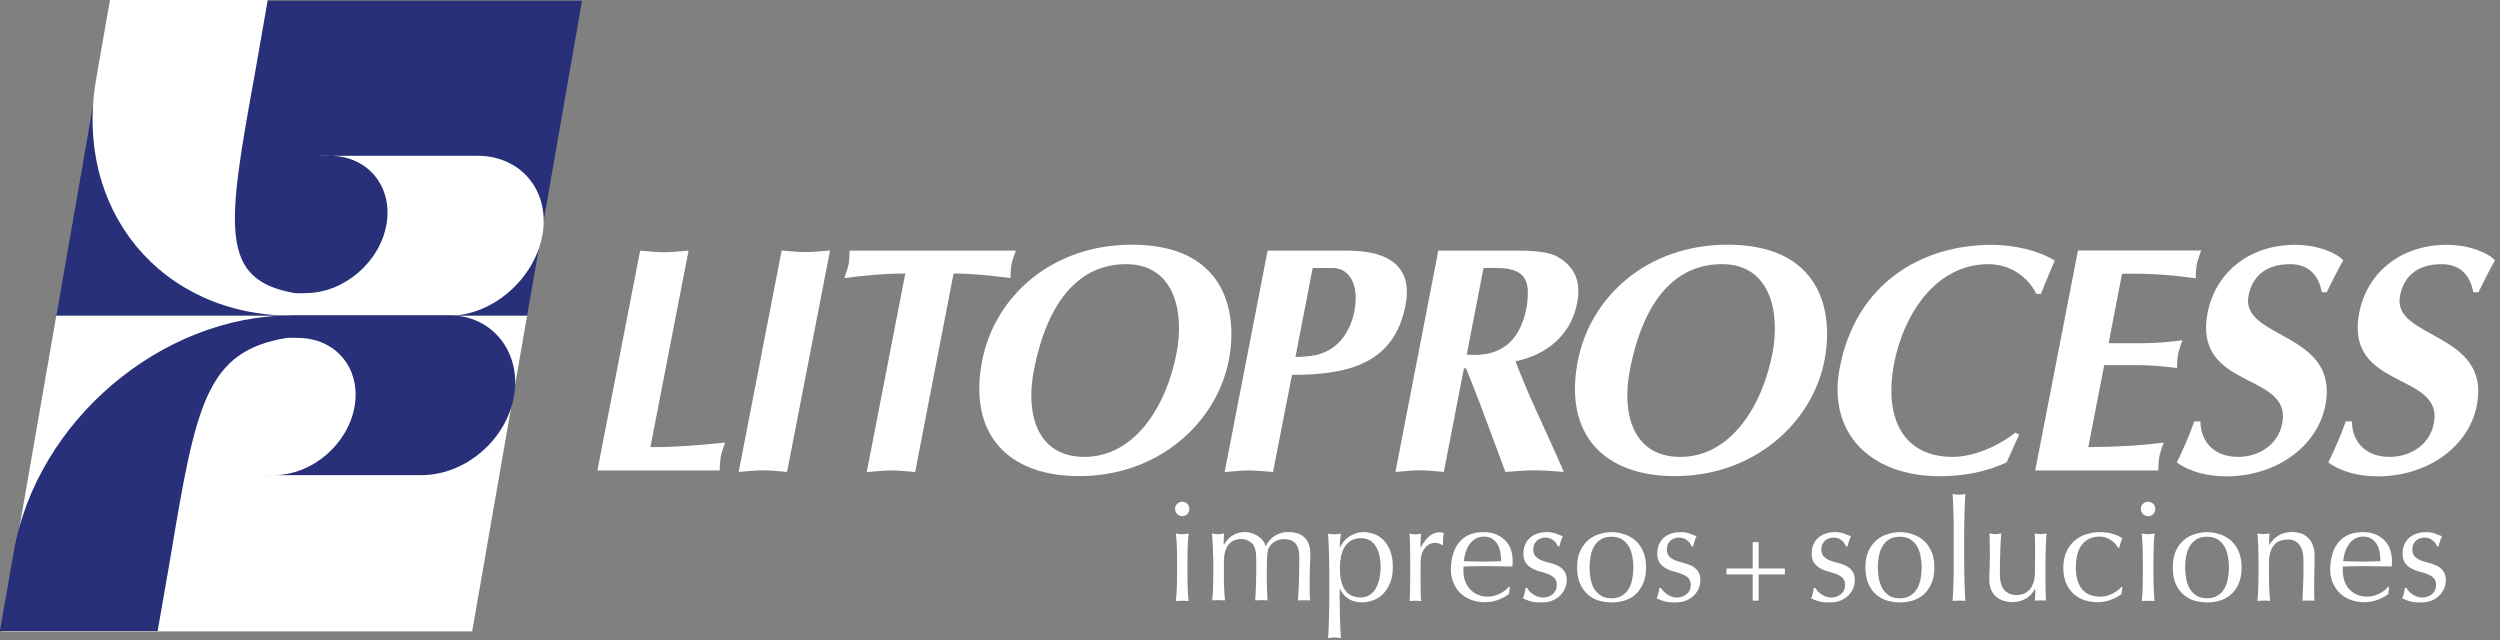 <svg width="203" height="52" viewBox="0 0 203 52" fill="none" xmlns="http://www.w3.org/2000/svg">
<rect x="0" y="0" width="203" height="52" fill="#808080" stroke="none"/>
<g clip-path="url(#clip0_1698_578)">
<path fill-rule="evenodd" clip-rule="evenodd" d="M55.91 20.35C55.25 20.4 54.57 20.48 53.92 20.48C53.26 20.48 52.62 20.4 51.98 20.35L48.51 38.2H58.44C58.46 37.83 58.46 37.44 58.53 37.07C58.6 36.7 58.76 36.31 58.88 35.94C57.06 36.12 55.09 36.31 52.81 36.31L55.91 20.35Z" fill="white"/>
<path fill-rule="evenodd" clip-rule="evenodd" d="M59.98 38.32C60.65 38.27 61.32 38.19 61.97 38.19C62.62 38.19 63.27 38.27 63.91 38.32L67.4 20.34C66.73 20.39 66.06 20.47 65.41 20.47C64.75 20.47 64.11 20.39 63.47 20.34L59.98 38.32Z" fill="white"/>
<path fill-rule="evenodd" clip-rule="evenodd" d="M77.43 22.21C79.03 22.21 80.54 22.39 82.05 22.58C82.07 22.21 82.06 21.85 82.14 21.45C82.21 21.08 82.36 20.72 82.49 20.35H68.99C68.97 20.72 68.98 21.08 68.91 21.45C68.83 21.84 68.68 22.21 68.56 22.58C69.96 22.4 71.65 22.21 73.51 22.21L70.38 38.33C71.05 38.28 71.72 38.2 72.37 38.2C73.02 38.2 73.66 38.28 74.31 38.33L77.43 22.21Z" fill="white"/>
<path fill-rule="evenodd" clip-rule="evenodd" d="M99.79 29.2C100.55 25.14 99.37 19.87 91.91 19.87C85.38 19.87 80.76 24.09 79.75 29.3C78.6 35.25 81.84 38.66 87.63 38.66C94.05 38.67 98.82 34.32 99.79 29.2ZM91.44 21.45C95.37 21.45 96.19 25.33 95.53 28.71C94.69 33.06 92.09 37.1 88.06 37.1C84.13 37.1 83.28 33.48 83.95 30.08C85.09 24.2 87.8 21.45 91.44 21.45Z" fill="white"/>
<path fill-rule="evenodd" clip-rule="evenodd" d="M104.91 30.44C109.63 30.44 113.23 29.45 114.13 24.78C114.7 21.82 113.02 20.35 109.38 20.35H102.93L99.44 38.33C100.1 38.28 100.78 38.2 101.43 38.2C102.08 38.2 102.73 38.28 103.37 38.33L104.91 30.44ZM106.59 21.76H108.22C109.58 21.76 110.39 23.15 109.98 25.25C109.67 26.85 108.75 28.34 106.96 28.81C106.38 28.94 105.78 28.97 105.19 28.99L106.59 21.76Z" fill="white"/>
<path fill-rule="evenodd" clip-rule="evenodd" d="M113.31 38.32C113.98 38.27 114.65 38.19 115.3 38.19C115.96 38.19 116.6 38.27 117.24 38.32L118.87 29.91H119.05C119.43 30.91 119.93 32.11 120.19 32.82L122.24 38.32C123.04 38.27 123.84 38.19 124.62 38.19C125.43 38.19 126.2 38.27 126.98 38.32L126.27 36.7C125.17 34.26 124.01 31.85 123.06 29.34C125.6 28.81 127.57 27.19 128.06 24.62C128.41 22.84 127.85 21.66 126.51 20.87C125.52 20.29 123.6 20.35 122.37 20.35H116.79L113.31 38.32ZM120.46 21.76C122.06 21.76 124.06 21.55 124.06 23.73C124.06 24.28 124.01 24.67 123.94 25.04C123.42 27.74 121.8 29.05 119.1 28.79L120.46 21.76Z" fill="white"/>
<path fill-rule="evenodd" clip-rule="evenodd" d="M148.16 29.2C148.92 25.14 147.75 19.87 140.28 19.87C133.75 19.87 129.14 24.09 128.12 29.3C126.96 35.25 130.21 38.66 136 38.66C142.42 38.67 147.2 34.32 148.16 29.2ZM139.82 21.45C143.75 21.45 144.57 25.33 143.92 28.71C143.07 33.06 140.48 37.1 136.45 37.1C132.52 37.1 131.68 33.48 132.34 30.08C133.47 24.2 136.17 21.45 139.82 21.45Z" fill="white"/>
<path fill-rule="evenodd" clip-rule="evenodd" d="M163.64 35.13C162.24 36.26 160.19 37.1 158.57 37.1C154.53 37.1 152.94 33.95 153.81 29.47C154.56 25.62 157.12 21.45 161.47 21.45C163.18 21.45 164.66 22.45 165.35 23.86H165.72C166.11 22.94 166.44 22.05 166.85 21.16C165.49 20.32 163.48 19.88 161.75 19.88C156.03 19.88 150.71 23 149.39 29.84C148.35 35.21 151.92 38.67 157.53 38.67C159.29 38.67 161.21 38.36 162.94 37.54L163.95 35.29L163.64 35.13Z" fill="white"/>
<path fill-rule="evenodd" clip-rule="evenodd" d="M168.73 20.35L165.26 38.2H175.25C175.27 37.83 175.27 37.44 175.34 37.07C175.41 36.7 175.57 36.31 175.69 35.94C174.05 36.15 172.24 36.28 169.57 36.31L170.86 29.65H173.59C174.77 29.65 175.82 29.76 176.77 29.89C176.79 29.52 176.79 29.13 176.86 28.76C176.93 28.39 177.09 28 177.21 27.63C176.22 27.76 175.12 27.87 173.94 27.87H171.22L172.31 22.23C174.99 22.18 176.73 22.39 178.29 22.6C178.31 22.23 178.31 21.84 178.38 21.47C178.45 21.1 178.61 20.71 178.73 20.34H168.73V20.35Z" fill="white"/>
<path fill-rule="evenodd" clip-rule="evenodd" d="M188.93 23.73C189.37 22.84 189.8 21.97 190.27 21.14C189.8 20.59 188.26 19.88 186.38 19.88C182.4 19.88 179.84 22.37 179.26 25.38C178.03 31.7 186.14 30.18 185.32 34.37C184.97 36.18 183.35 37.1 181.73 37.1C179.92 37.1 178.72 36.02 178.67 34.22H178.17C177.79 35.35 177.29 36.45 176.76 37.55C177.84 38.34 179.32 38.68 180.76 38.68C184.82 38.68 188.17 36.27 188.82 32.91C189.99 26.91 181.89 27.56 182.58 24.02C182.87 22.53 183.89 21.45 185.96 21.45C187.45 21.45 188.28 22.34 188.53 23.73H188.93Z" fill="white"/>
<path fill-rule="evenodd" clip-rule="evenodd" d="M201.25 23.73C201.69 22.84 202.12 21.97 202.59 21.14C202.12 20.59 200.58 19.88 198.69 19.88C194.71 19.88 192.15 22.37 191.57 25.38C190.34 31.7 198.45 30.18 197.63 34.37C197.28 36.18 195.66 37.1 194.03 37.1C192.22 37.1 191.01 36.02 190.97 34.22H190.47C190.09 35.35 189.59 36.45 189.06 37.55C190.14 38.34 191.62 38.68 193.06 38.68C197.12 38.68 200.47 36.27 201.12 32.91C202.29 26.91 194.19 27.56 194.88 24.02C195.17 22.53 196.19 21.45 198.26 21.45C199.76 21.45 200.58 22.34 200.83 23.73H201.25Z" fill="white"/>
<path fill-rule="evenodd" clip-rule="evenodd" d="M9.03 0.06H47.26L42.8 25.64H4.58L9.03 0.06Z" fill="#28307A"/>
<path fill-rule="evenodd" clip-rule="evenodd" d="M4.57 25.64H42.8L38.34 51.27H0.11L4.57 25.64Z" fill="white"/>
<path fill-rule="evenodd" clip-rule="evenodd" d="M23.69 25.63C13.07 25.63 5.96 17.03 7.81 6.41C7.81 6.41 8.53 2.24 8.93 0H21.74L20.71 5.91C18.41 18.51 17.78 22.71 23.92 23.8C24.27 23.83 24.83 23.8 24.83 23.8C27.91 23.8 30.84 21.3 31.38 18.23C31.92 15.15 29.87 12.65 26.79 12.65C26.79 12.65 26.22 12.62 25.86 12.65H38.78C42.32 12.65 44.67 15.52 44.05 19.06C43.43 22.6 40.03 25.63 36.49 25.63H23.69Z" fill="white"/>
<path fill-rule="evenodd" clip-rule="evenodd" d="M23.69 25.61C13.07 25.61 2.96 34.21 1.11 44.83C1.11 44.83 0.38 49 -0.01 51.24H12.8L13.83 45.33C15.92 32.73 16.75 28.53 23.27 27.44C23.63 27.41 24.19 27.44 24.19 27.44C27.27 27.44 29.33 29.93 28.79 33.01C28.25 36.09 25.33 38.58 22.25 38.58C22.25 38.58 21.69 38.6 21.32 38.58H34.24C37.78 38.58 41.12 35.71 41.74 32.17C42.35 28.63 40.01 25.6 36.47 25.6H23.69V25.61Z" fill="#28307A"/>
<path d="M95.59 40.91C95.7 40.8 95.84 40.74 96 40.74C96.16 40.74 96.3 40.8 96.41 40.91C96.52 41.03 96.58 41.16 96.58 41.33C96.58 41.49 96.52 41.63 96.41 41.74C96.3 41.86 96.16 41.91 96 41.91C95.84 41.91 95.7 41.85 95.59 41.74C95.48 41.62 95.42 41.49 95.42 41.33C95.41 41.16 95.47 41.02 95.59 40.91ZM95.56 44.39C95.55 44.01 95.52 43.65 95.48 43.32C95.69 43.36 95.87 43.38 96 43.38C96.13 43.38 96.3 43.36 96.52 43.32C96.48 43.65 96.46 44.01 96.44 44.39C96.43 44.77 96.42 45.13 96.42 45.48V46.68C96.42 47.03 96.43 47.39 96.44 47.77C96.45 48.15 96.48 48.49 96.52 48.8C96.34 48.79 96.17 48.78 96 48.78C95.83 48.78 95.66 48.79 95.48 48.8C95.52 48.49 95.54 48.15 95.56 47.77C95.57 47.39 95.58 47.03 95.58 46.68V45.48C95.57 45.13 95.57 44.77 95.56 44.39Z" fill="white"/>
<path d="M98.48 44.39C98.47 44.01 98.44 43.65 98.41 43.32C98.63 43.36 98.8 43.38 98.93 43.38C98.99 43.38 99.06 43.37 99.13 43.36C99.2 43.35 99.29 43.34 99.39 43.32C99.37 43.63 99.36 43.94 99.36 44.24H99.38C99.79 43.55 100.36 43.2 101.09 43.2C101.28 43.2 101.47 43.23 101.65 43.29C101.84 43.35 102 43.43 102.15 43.53C102.3 43.63 102.43 43.75 102.54 43.89C102.65 44.03 102.72 44.18 102.76 44.34H102.78C102.97 43.97 103.22 43.69 103.54 43.49C103.86 43.29 104.23 43.2 104.64 43.2C104.89 43.2 105.13 43.24 105.34 43.3C105.56 43.37 105.74 43.48 105.9 43.62C106.06 43.77 106.18 43.95 106.27 44.18C106.36 44.41 106.4 44.69 106.4 45.01C106.4 45.14 106.4 45.28 106.39 45.43C106.38 45.58 106.38 45.76 106.37 45.96C106.36 46.16 106.35 46.39 106.35 46.65C106.34 46.91 106.34 47.2 106.34 47.54C106.34 47.75 106.34 47.95 106.35 48.14C106.35 48.33 106.36 48.54 106.38 48.76C106.3 48.75 106.21 48.74 106.13 48.74H105.89H105.64C105.56 48.74 105.47 48.75 105.39 48.76C105.41 48.57 105.44 48.18 105.46 47.6C105.49 47.02 105.5 46.2 105.5 45.16C105.5 44.97 105.48 44.79 105.44 44.62C105.4 44.45 105.33 44.31 105.24 44.18C105.15 44.06 105.03 43.96 104.87 43.89C104.72 43.82 104.52 43.78 104.29 43.78C104.01 43.78 103.78 43.83 103.58 43.94C103.39 44.05 103.24 44.17 103.13 44.32C103.07 44.41 103.02 44.49 102.99 44.57C102.96 44.65 102.93 44.78 102.91 44.95C102.89 45.12 102.88 45.36 102.87 45.68C102.86 45.99 102.86 46.42 102.86 46.96C102.86 47.29 102.87 47.59 102.88 47.86C102.89 48.13 102.9 48.43 102.92 48.75C102.74 48.74 102.58 48.73 102.42 48.73C102.26 48.73 102.09 48.74 101.92 48.75C101.95 48.33 101.98 47.9 101.99 47.46C102 47.02 102.01 46.59 102.01 46.17C102.01 45.81 102.01 45.53 102 45.32C102 45.12 101.99 44.96 101.97 44.84C101.96 44.72 101.93 44.62 101.91 44.55C101.88 44.47 101.85 44.39 101.8 44.3C101.72 44.15 101.58 44.03 101.4 43.93C101.22 43.83 101.04 43.77 100.84 43.77C100.34 43.77 99.96 43.93 99.73 44.26C99.49 44.59 99.38 45.05 99.38 45.65V46.63C99.38 46.98 99.38 47.34 99.4 47.72C99.41 48.1 99.44 48.44 99.47 48.75C99.29 48.74 99.12 48.73 98.95 48.73C98.78 48.73 98.61 48.74 98.43 48.75C98.47 48.44 98.49 48.1 98.5 47.72C98.51 47.34 98.52 46.98 98.52 46.63V45.43C98.5 45.13 98.49 44.77 98.48 44.39Z" fill="white"/>
<path d="M107.93 45.83C107.93 45.52 107.92 45.22 107.91 44.91C107.9 44.61 107.89 44.32 107.88 44.04C107.87 43.76 107.85 43.53 107.84 43.33C108.05 43.37 108.23 43.39 108.36 43.39C108.49 43.39 108.66 43.37 108.88 43.33C108.85 43.53 108.83 43.72 108.81 43.91C108.8 44.09 108.79 44.28 108.79 44.46H108.81C108.86 44.34 108.94 44.2 109.04 44.06C109.14 43.92 109.27 43.78 109.43 43.66C109.59 43.53 109.78 43.43 110 43.34C110.22 43.25 110.47 43.21 110.76 43.21C111.05 43.21 111.34 43.27 111.62 43.38C111.9 43.49 112.16 43.66 112.37 43.89C112.59 44.12 112.76 44.41 112.9 44.77C113.03 45.13 113.1 45.55 113.1 46.04C113.1 46.53 113.03 46.96 112.88 47.32C112.73 47.68 112.55 47.98 112.31 48.22C112.08 48.46 111.81 48.63 111.51 48.74C111.21 48.85 110.91 48.91 110.61 48.91C109.76 48.91 109.16 48.55 108.8 47.82H108.78V48.54C108.78 48.79 108.78 49.06 108.79 49.36C108.8 49.66 108.8 49.96 108.81 50.26C108.82 50.56 108.83 50.85 108.84 51.12C108.85 51.39 108.87 51.63 108.88 51.82C108.66 51.78 108.49 51.76 108.36 51.76C108.23 51.76 108.06 51.78 107.84 51.82C107.86 51.63 107.87 51.39 107.88 51.12C107.89 50.85 107.9 50.56 107.91 50.26C107.92 49.96 107.92 49.66 107.93 49.36C107.93 49.06 107.94 48.78 107.94 48.54V46.68C107.94 46.42 107.93 46.13 107.93 45.83ZM111.95 44.89C111.85 44.59 111.73 44.35 111.58 44.17C111.43 43.99 111.26 43.87 111.07 43.8C110.88 43.73 110.69 43.7 110.51 43.7C110.2 43.7 109.94 43.77 109.72 43.89C109.5 44.02 109.32 44.2 109.19 44.41C109.05 44.63 108.95 44.89 108.89 45.18C108.83 45.48 108.8 45.79 108.8 46.12C108.8 47.72 109.36 48.51 110.48 48.51C110.76 48.51 110.99 48.45 111.2 48.32C111.4 48.19 111.57 48.02 111.71 47.79C111.84 47.56 111.94 47.3 112.01 46.99C112.07 46.69 112.11 46.36 112.11 46.02C112.09 45.57 112.05 45.19 111.95 44.89Z" fill="white"/>
<path d="M116.87 44.14C116.76 44.1 116.65 44.08 116.53 44.08C116.35 44.08 116.18 44.12 116.03 44.21C115.89 44.3 115.76 44.41 115.66 44.55C115.56 44.69 115.48 44.86 115.43 45.06C115.38 45.26 115.35 45.47 115.35 45.69V46.96C115.35 47.47 115.35 47.87 115.36 48.14C115.36 48.41 115.38 48.63 115.4 48.8C115.24 48.79 115.09 48.78 114.94 48.78C114.77 48.78 114.61 48.79 114.46 48.8C114.48 48.54 114.5 48.18 114.5 47.74C114.5 47.29 114.51 46.74 114.51 46.09V45.72C114.51 45.42 114.51 45.08 114.5 44.68C114.5 44.29 114.48 43.84 114.46 43.33C114.54 43.35 114.63 43.36 114.7 43.37C114.78 43.38 114.86 43.39 114.94 43.39C115.01 43.39 115.08 43.38 115.16 43.37C115.24 43.36 115.32 43.35 115.4 43.33C115.37 43.61 115.35 43.82 115.35 43.99C115.35 44.15 115.34 44.31 115.34 44.45L115.36 44.46C115.81 43.63 116.32 43.22 116.88 43.22C116.95 43.22 117.01 43.22 117.06 43.23C117.11 43.24 117.17 43.26 117.25 43.29C117.21 43.38 117.19 43.52 117.18 43.71C117.17 43.9 117.17 44.07 117.17 44.22L117.09 44.28C117.06 44.23 116.99 44.18 116.87 44.14Z" fill="white"/>
<path d="M118.5 44.02C118.95 43.48 119.6 43.21 120.46 43.21C120.87 43.21 121.22 43.27 121.51 43.4C121.81 43.53 122.05 43.7 122.25 43.91C122.45 44.12 122.6 44.37 122.69 44.65C122.79 44.93 122.83 45.24 122.83 45.56C122.83 45.63 122.83 45.71 122.82 45.78C122.82 45.85 122.81 45.93 122.8 46C122.39 45.99 121.97 45.99 121.57 45.98C121.16 45.97 120.75 45.97 120.34 45.97C120.09 45.97 119.84 45.97 119.59 45.98C119.34 45.99 119.09 46 118.84 46C118.83 46.04 118.83 46.1 118.83 46.17V46.32C118.83 46.62 118.87 46.9 118.96 47.16C119.05 47.42 119.18 47.65 119.35 47.83C119.52 48.02 119.73 48.17 119.97 48.28C120.22 48.39 120.5 48.45 120.82 48.45C120.97 48.45 121.13 48.43 121.29 48.39C121.45 48.35 121.61 48.29 121.76 48.22C121.91 48.15 122.06 48.06 122.19 47.96C122.32 47.86 122.44 47.75 122.54 47.64L122.6 47.67L122.53 48.23C122.3 48.41 122.01 48.57 121.67 48.7C121.33 48.83 120.97 48.9 120.6 48.9C120.19 48.9 119.81 48.84 119.47 48.71C119.13 48.58 118.83 48.4 118.58 48.16C118.33 47.92 118.14 47.63 118.01 47.3C117.88 46.97 117.81 46.61 117.81 46.23C117.83 45.3 118.05 44.55 118.5 44.02ZM119.76 43.78C119.57 43.91 119.4 44.07 119.28 44.27C119.15 44.47 119.06 44.68 118.99 44.91C118.92 45.14 118.88 45.37 118.87 45.57C119.11 45.58 119.36 45.59 119.61 45.59C119.87 45.6 120.12 45.6 120.36 45.6C120.61 45.6 120.87 45.6 121.13 45.59C121.39 45.58 121.64 45.58 121.89 45.57C121.89 45.36 121.87 45.14 121.84 44.91C121.81 44.68 121.74 44.46 121.63 44.26C121.53 44.06 121.38 43.9 121.2 43.77C121.02 43.64 120.78 43.57 120.48 43.57C120.2 43.58 119.96 43.65 119.76 43.78Z" fill="white"/>
<path d="M124.17 47.98C124.25 48.07 124.35 48.16 124.46 48.24C124.57 48.32 124.7 48.39 124.84 48.44C124.98 48.49 125.13 48.52 125.29 48.52C125.44 48.52 125.58 48.5 125.71 48.45C125.84 48.4 125.96 48.34 126.07 48.25C126.17 48.17 126.25 48.06 126.32 47.93C126.38 47.8 126.41 47.65 126.41 47.48C126.41 47.24 126.34 47.06 126.21 46.93C126.08 46.8 125.91 46.7 125.71 46.62C125.51 46.54 125.29 46.47 125.06 46.41C124.82 46.35 124.6 46.26 124.4 46.15C124.2 46.04 124.03 45.89 123.9 45.71C123.77 45.53 123.7 45.27 123.7 44.95C123.7 44.7 123.74 44.46 123.83 44.25C123.91 44.04 124.04 43.86 124.2 43.7C124.36 43.55 124.56 43.43 124.8 43.34C125.03 43.25 125.31 43.21 125.62 43.21C125.9 43.21 126.14 43.25 126.34 43.33C126.54 43.41 126.72 43.48 126.9 43.54C126.84 43.66 126.78 43.8 126.73 43.97C126.68 44.14 126.64 44.27 126.63 44.36H126.49C126.43 44.18 126.31 44.01 126.13 43.87C125.95 43.72 125.73 43.65 125.47 43.65C125.36 43.65 125.24 43.67 125.13 43.71C125.01 43.75 124.91 43.81 124.82 43.88C124.73 43.96 124.65 44.06 124.59 44.18C124.53 44.3 124.5 44.45 124.5 44.62C124.5 44.86 124.57 45.05 124.7 45.19C124.83 45.32 125 45.43 125.2 45.51C125.4 45.59 125.62 45.65 125.86 45.71C126.1 45.77 126.32 45.85 126.52 45.95C126.72 46.05 126.89 46.2 127.02 46.38C127.16 46.56 127.22 46.82 127.22 47.14C127.22 47.36 127.17 47.58 127.07 47.8C126.97 48.02 126.84 48.21 126.66 48.38C126.48 48.55 126.26 48.69 126.01 48.78C125.76 48.88 125.47 48.92 125.15 48.92C124.8 48.92 124.5 48.89 124.26 48.82C124.02 48.75 123.82 48.67 123.66 48.58C123.71 48.48 123.75 48.34 123.8 48.17C123.85 48 123.87 47.85 123.87 47.74H124.01C124.03 47.8 124.09 47.88 124.17 47.98Z" fill="white"/>
<path d="M128.31 44.75C128.47 44.39 128.69 44.09 128.96 43.86C129.23 43.63 129.53 43.47 129.86 43.37C130.19 43.27 130.53 43.21 130.86 43.21C131.2 43.21 131.53 43.26 131.86 43.37C132.19 43.47 132.49 43.64 132.76 43.86C133.03 44.09 133.25 44.38 133.41 44.75C133.58 45.11 133.66 45.56 133.66 46.08C133.66 46.6 133.58 47.04 133.41 47.41C133.25 47.77 133.03 48.07 132.76 48.3C132.49 48.53 132.19 48.69 131.86 48.78C131.53 48.87 131.19 48.92 130.86 48.92C130.53 48.92 130.2 48.87 129.86 48.78C129.53 48.69 129.23 48.53 128.96 48.3C128.69 48.07 128.47 47.78 128.31 47.41C128.14 47.04 128.06 46.6 128.06 46.08C128.06 45.56 128.14 45.11 128.31 44.75ZM129.16 47.01C129.22 47.31 129.31 47.58 129.45 47.81C129.59 48.04 129.77 48.23 130 48.37C130.23 48.51 130.51 48.58 130.85 48.58C131.19 48.58 131.47 48.51 131.7 48.37C131.93 48.23 132.11 48.05 132.25 47.81C132.39 47.58 132.49 47.31 132.54 47.01C132.6 46.71 132.63 46.4 132.63 46.08C132.63 45.76 132.6 45.45 132.54 45.15C132.48 44.85 132.39 44.58 132.25 44.35C132.11 44.12 131.93 43.93 131.7 43.79C131.47 43.65 131.18 43.58 130.85 43.58C130.51 43.58 130.23 43.65 130 43.79C129.77 43.93 129.59 44.11 129.45 44.35C129.31 44.58 129.21 44.85 129.16 45.15C129.1 45.45 129.07 45.76 129.07 46.08C129.07 46.4 129.1 46.71 129.16 47.01Z" fill="white"/>
<path d="M135.05 47.98C135.13 48.07 135.23 48.16 135.34 48.24C135.45 48.32 135.58 48.39 135.72 48.44C135.86 48.49 136.01 48.52 136.17 48.52C136.31 48.52 136.46 48.5 136.59 48.45C136.72 48.4 136.84 48.34 136.95 48.25C137.05 48.17 137.14 48.06 137.2 47.93C137.26 47.8 137.29 47.65 137.29 47.48C137.29 47.24 137.22 47.06 137.09 46.93C136.96 46.8 136.79 46.7 136.59 46.62C136.39 46.54 136.17 46.47 135.93 46.41C135.69 46.35 135.47 46.26 135.27 46.15C135.07 46.04 134.9 45.89 134.77 45.71C134.64 45.53 134.57 45.27 134.57 44.95C134.57 44.7 134.61 44.46 134.69 44.25C134.78 44.04 134.9 43.86 135.06 43.7C135.22 43.55 135.42 43.43 135.66 43.34C135.9 43.25 136.17 43.21 136.48 43.21C136.76 43.21 137 43.25 137.2 43.33C137.4 43.41 137.58 43.48 137.76 43.54C137.7 43.66 137.64 43.8 137.59 43.97C137.54 44.14 137.5 44.27 137.49 44.36H137.35C137.29 44.18 137.17 44.01 136.99 43.87C136.82 43.72 136.59 43.65 136.33 43.65C136.21 43.65 136.1 43.67 135.98 43.71C135.87 43.75 135.76 43.81 135.67 43.88C135.58 43.96 135.5 44.06 135.44 44.18C135.38 44.3 135.35 44.45 135.35 44.62C135.35 44.86 135.42 45.05 135.55 45.19C135.68 45.32 135.85 45.43 136.05 45.51C136.25 45.59 136.47 45.65 136.71 45.71C136.95 45.77 137.17 45.85 137.37 45.95C137.57 46.05 137.74 46.2 137.87 46.38C138 46.56 138.07 46.82 138.07 47.14C138.07 47.36 138.02 47.58 137.93 47.8C137.83 48.02 137.69 48.21 137.52 48.38C137.34 48.55 137.12 48.69 136.87 48.78C136.62 48.88 136.33 48.92 136.01 48.92C135.66 48.92 135.36 48.89 135.12 48.82C134.88 48.75 134.68 48.67 134.52 48.58C134.57 48.48 134.62 48.34 134.66 48.17C134.71 48 134.73 47.85 134.73 47.74H134.87C134.91 47.8 134.97 47.88 135.05 47.98Z" fill="white"/>
<path d="M142.32 46.16V44.02H142.8V46.16H144.93V46.64H142.8V48.77H142.32V46.64H140.19V46.16H142.32Z" fill="white"/>
<path d="M147.58 47.98C147.66 48.07 147.76 48.16 147.87 48.24C147.98 48.32 148.11 48.39 148.25 48.44C148.39 48.49 148.54 48.52 148.7 48.52C148.84 48.52 148.99 48.5 149.12 48.45C149.25 48.4 149.37 48.34 149.48 48.25C149.58 48.17 149.67 48.06 149.73 47.93C149.79 47.8 149.82 47.65 149.82 47.48C149.82 47.24 149.75 47.06 149.62 46.93C149.49 46.8 149.32 46.7 149.12 46.62C148.92 46.54 148.7 46.47 148.46 46.41C148.22 46.35 148 46.26 147.81 46.15C147.61 46.04 147.44 45.89 147.31 45.71C147.18 45.53 147.11 45.27 147.11 44.95C147.11 44.7 147.15 44.46 147.23 44.25C147.32 44.04 147.44 43.86 147.6 43.7C147.76 43.55 147.96 43.43 148.2 43.34C148.44 43.25 148.71 43.21 149.02 43.21C149.3 43.21 149.55 43.25 149.74 43.33C149.94 43.41 150.12 43.48 150.3 43.54C150.24 43.66 150.18 43.8 150.13 43.97C150.08 44.14 150.04 44.27 150.03 44.36H149.89C149.83 44.18 149.71 44.01 149.53 43.87C149.35 43.72 149.14 43.65 148.87 43.65C148.76 43.65 148.64 43.67 148.52 43.71C148.41 43.75 148.3 43.81 148.21 43.88C148.12 43.96 148.04 44.06 147.98 44.18C147.92 44.3 147.89 44.45 147.89 44.62C147.89 44.86 147.96 45.05 148.09 45.19C148.22 45.32 148.39 45.43 148.59 45.51C148.79 45.59 149.01 45.65 149.25 45.71C149.49 45.77 149.71 45.85 149.91 45.95C150.11 46.05 150.28 46.2 150.41 46.38C150.54 46.56 150.61 46.82 150.61 47.14C150.61 47.36 150.56 47.58 150.47 47.8C150.37 48.02 150.23 48.21 150.06 48.38C149.88 48.55 149.66 48.69 149.41 48.78C149.16 48.88 148.87 48.92 148.55 48.92C148.2 48.92 147.9 48.89 147.66 48.82C147.42 48.75 147.22 48.67 147.06 48.58C147.11 48.48 147.15 48.34 147.2 48.17C147.25 48 147.27 47.85 147.27 47.74H147.41C147.44 47.8 147.5 47.88 147.58 47.98Z" fill="white"/>
<path d="M151.72 44.75C151.89 44.39 152.1 44.09 152.37 43.86C152.64 43.63 152.94 43.47 153.27 43.37C153.6 43.27 153.94 43.21 154.27 43.21C154.61 43.21 154.94 43.26 155.27 43.37C155.6 43.47 155.9 43.64 156.17 43.86C156.44 44.09 156.65 44.38 156.82 44.75C156.99 45.11 157.07 45.56 157.07 46.08C157.07 46.6 156.99 47.04 156.82 47.41C156.65 47.77 156.44 48.07 156.17 48.3C155.9 48.53 155.6 48.69 155.27 48.78C154.94 48.87 154.6 48.92 154.27 48.92C153.94 48.92 153.61 48.87 153.27 48.78C152.94 48.69 152.64 48.53 152.37 48.3C152.1 48.07 151.88 47.78 151.72 47.41C151.55 47.04 151.47 46.6 151.47 46.08C151.47 45.56 151.55 45.11 151.72 44.75ZM152.57 47.01C152.63 47.31 152.73 47.58 152.86 47.81C153 48.04 153.18 48.23 153.41 48.37C153.64 48.51 153.92 48.58 154.26 48.58C154.6 48.58 154.88 48.51 155.11 48.37C155.34 48.23 155.52 48.05 155.66 47.81C155.8 47.58 155.89 47.31 155.95 47.01C156.01 46.71 156.04 46.4 156.04 46.08C156.04 45.76 156.01 45.45 155.95 45.15C155.89 44.85 155.8 44.58 155.66 44.35C155.52 44.12 155.34 43.93 155.11 43.79C154.88 43.65 154.6 43.58 154.26 43.58C153.92 43.58 153.64 43.65 153.41 43.79C153.18 43.93 153 44.11 152.86 44.35C152.72 44.58 152.62 44.85 152.57 45.15C152.51 45.45 152.48 45.76 152.48 46.08C152.48 46.4 152.51 46.71 152.57 47.01Z" fill="white"/>
<path d="M158.64 42.58C158.64 42.27 158.63 41.97 158.62 41.67C158.61 41.37 158.6 41.08 158.59 40.81C158.58 40.54 158.56 40.31 158.55 40.11C158.76 40.15 158.94 40.17 159.07 40.17C159.2 40.17 159.37 40.15 159.59 40.11C159.57 40.3 159.56 40.53 159.55 40.81C159.54 41.08 159.53 41.37 159.52 41.67C159.51 41.97 159.51 42.27 159.5 42.58C159.5 42.89 159.49 43.17 159.49 43.43V45.51C159.49 45.77 159.49 46.05 159.5 46.36C159.51 46.67 159.51 46.97 159.52 47.27C159.53 47.57 159.54 47.85 159.55 48.12C159.56 48.39 159.57 48.61 159.59 48.79C159.41 48.77 159.24 48.77 159.07 48.77C158.9 48.77 158.73 48.78 158.55 48.79C158.56 48.61 158.58 48.39 158.59 48.12C158.6 47.85 158.61 47.57 158.62 47.27C158.63 46.97 158.63 46.67 158.64 46.36C158.64 46.05 158.64 45.77 158.64 45.51V43.43C158.64 43.17 158.64 42.89 158.64 42.58Z" fill="white"/>
<path d="M161.56 46.01C161.57 45.72 161.58 45.44 161.58 45.15C161.58 44.88 161.58 44.59 161.57 44.27C161.57 43.96 161.56 43.64 161.55 43.31C161.74 43.35 161.9 43.37 162.03 43.37C162.15 43.37 162.31 43.35 162.5 43.31C162.46 43.77 162.43 44.28 162.42 44.82C162.4 45.37 162.39 45.93 162.39 46.51C162.39 46.91 162.42 47.21 162.49 47.42C162.56 47.63 162.64 47.79 162.74 47.9C162.85 48.02 162.98 48.12 163.15 48.2C163.31 48.28 163.51 48.32 163.73 48.32C164.05 48.32 164.32 48.25 164.53 48.11C164.75 47.97 164.9 47.79 165 47.59C165.05 47.46 165.1 47.35 165.13 47.26C165.16 47.17 165.19 47.04 165.21 46.89C165.23 46.74 165.24 46.53 165.24 46.27C165.24 46.01 165.25 45.65 165.25 45.2V44.23C165.25 44.06 165.25 43.9 165.24 43.75C165.24 43.6 165.23 43.45 165.22 43.31C165.3 43.33 165.38 43.34 165.46 43.35C165.54 43.36 165.62 43.37 165.7 43.37C165.78 43.37 165.86 43.36 165.94 43.35C166.02 43.34 166.09 43.33 166.17 43.31C166.13 43.91 166.11 44.49 166.1 45.04C166.09 45.6 166.09 46.19 166.09 46.81C166.09 47.16 166.09 47.49 166.1 47.82C166.11 48.15 166.12 48.47 166.13 48.77C165.98 48.76 165.83 48.75 165.68 48.75C165.53 48.75 165.38 48.76 165.23 48.77C165.24 48.7 165.24 48.63 165.25 48.55C165.25 48.47 165.26 48.39 165.26 48.31V47.82H165.24C165.04 48.19 164.78 48.46 164.47 48.63C164.15 48.8 163.81 48.89 163.45 48.89C162.85 48.89 162.38 48.73 162.04 48.41C161.7 48.09 161.53 47.63 161.53 47.04C161.54 46.65 161.54 46.3 161.56 46.01Z" fill="white"/>
<path d="M167.8 44.79C167.97 44.43 168.19 44.13 168.46 43.9C168.73 43.67 169.05 43.49 169.4 43.38C169.75 43.27 170.11 43.21 170.48 43.21C170.9 43.21 171.28 43.26 171.61 43.37C171.94 43.47 172.18 43.59 172.33 43.72C172.28 43.84 172.23 43.96 172.19 44.08C172.15 44.21 172.11 44.34 172.08 44.48H171.99C171.94 44.38 171.86 44.28 171.77 44.17C171.68 44.07 171.57 43.97 171.44 43.88C171.31 43.79 171.17 43.72 171.02 43.66C170.87 43.6 170.7 43.57 170.51 43.57C170.16 43.57 169.87 43.63 169.62 43.76C169.37 43.89 169.17 44.06 169.01 44.29C168.85 44.51 168.74 44.77 168.67 45.08C168.6 45.38 168.56 45.71 168.56 46.06C168.56 46.85 168.73 47.45 169.07 47.85C169.41 48.25 169.9 48.45 170.56 48.45C170.71 48.45 170.87 48.43 171.03 48.39C171.19 48.35 171.35 48.29 171.5 48.22C171.65 48.15 171.79 48.06 171.93 47.96C172.06 47.86 172.18 47.75 172.28 47.64L172.34 47.67C172.3 47.85 172.28 48.04 172.27 48.23C172.04 48.41 171.75 48.57 171.41 48.7C171.07 48.83 170.71 48.9 170.34 48.9C170.01 48.9 169.68 48.85 169.34 48.76C169.01 48.66 168.71 48.5 168.44 48.28C168.17 48.05 167.96 47.76 167.79 47.4C167.62 47.04 167.54 46.6 167.54 46.08C167.55 45.58 167.63 45.15 167.8 44.79Z" fill="white"/>
<path d="M174.01 40.91C174.12 40.8 174.26 40.74 174.43 40.74C174.59 40.74 174.73 40.8 174.84 40.91C174.96 41.03 175.01 41.16 175.01 41.33C175.01 41.49 174.95 41.63 174.84 41.74C174.72 41.86 174.59 41.91 174.43 41.91C174.27 41.91 174.13 41.85 174.01 41.74C173.9 41.62 173.84 41.49 173.84 41.33C173.83 41.16 173.89 41.02 174.01 40.91ZM173.98 44.39C173.97 44.01 173.94 43.65 173.91 43.32C174.12 43.36 174.3 43.38 174.43 43.38C174.56 43.38 174.73 43.36 174.95 43.32C174.91 43.65 174.89 44.01 174.88 44.39C174.87 44.77 174.86 45.13 174.86 45.48V46.68C174.86 47.03 174.87 47.39 174.88 47.77C174.89 48.15 174.92 48.49 174.95 48.8C174.77 48.79 174.6 48.78 174.43 48.78C174.26 48.78 174.09 48.79 173.91 48.8C173.95 48.49 173.97 48.15 173.98 47.77C173.99 47.39 174 47.03 174 46.68V45.48C174 45.13 173.99 44.77 173.98 44.39Z" fill="white"/>
<path d="M176.67 44.75C176.83 44.39 177.05 44.09 177.32 43.86C177.59 43.63 177.89 43.47 178.22 43.37C178.55 43.27 178.89 43.21 179.22 43.21C179.56 43.21 179.89 43.26 180.22 43.37C180.55 43.47 180.85 43.64 181.12 43.86C181.39 44.09 181.61 44.38 181.77 44.75C181.93 45.11 182.02 45.56 182.02 46.08C182.02 46.6 181.94 47.04 181.77 47.41C181.61 47.77 181.39 48.07 181.12 48.3C180.85 48.53 180.55 48.69 180.22 48.78C179.89 48.87 179.56 48.92 179.22 48.92C178.89 48.92 178.56 48.87 178.22 48.78C177.89 48.69 177.58 48.53 177.32 48.3C177.05 48.07 176.83 47.78 176.67 47.41C176.51 47.04 176.43 46.6 176.43 46.08C176.43 45.56 176.51 45.11 176.67 44.75ZM177.52 47.01C177.58 47.31 177.68 47.58 177.81 47.81C177.95 48.04 178.13 48.23 178.36 48.37C178.59 48.51 178.87 48.58 179.21 48.58C179.55 48.58 179.83 48.51 180.06 48.37C180.29 48.23 180.47 48.05 180.61 47.81C180.75 47.58 180.85 47.31 180.9 47.01C180.96 46.71 180.99 46.4 180.99 46.08C180.99 45.76 180.96 45.45 180.9 45.15C180.84 44.85 180.75 44.58 180.61 44.35C180.47 44.12 180.29 43.93 180.06 43.79C179.83 43.65 179.55 43.58 179.21 43.58C178.87 43.58 178.59 43.65 178.36 43.79C178.13 43.93 177.95 44.11 177.81 44.35C177.67 44.58 177.57 44.85 177.52 45.15C177.46 45.45 177.43 45.76 177.43 46.08C177.44 46.4 177.47 46.71 177.52 47.01Z" fill="white"/>
<path d="M186.72 44.25C186.5 43.95 186.19 43.81 185.8 43.81C185.26 43.81 184.87 43.97 184.62 44.3C184.37 44.63 184.24 45.09 184.24 45.69V46.67C184.24 47.02 184.25 47.38 184.26 47.76C184.27 48.14 184.3 48.48 184.34 48.79C184.16 48.77 183.99 48.77 183.82 48.77C183.65 48.77 183.48 48.78 183.3 48.79C183.34 48.48 183.36 48.14 183.37 47.76C183.38 47.38 183.39 47.02 183.39 46.67V45.47C183.39 45.12 183.38 44.76 183.37 44.38C183.36 44 183.34 43.64 183.3 43.31C183.52 43.35 183.69 43.37 183.82 43.37C183.88 43.37 183.95 43.36 184.02 43.35C184.09 43.34 184.18 43.33 184.28 43.31C184.26 43.62 184.25 43.93 184.25 44.23H184.27C184.48 43.9 184.74 43.64 185.04 43.47C185.34 43.29 185.7 43.2 186.11 43.2C186.33 43.2 186.54 43.23 186.76 43.29C186.98 43.35 187.18 43.46 187.35 43.61C187.53 43.76 187.67 43.96 187.78 44.22C187.89 44.48 187.95 44.8 187.95 45.2C187.95 45.53 187.94 45.87 187.93 46.22C187.92 46.57 187.91 46.94 187.91 47.33V48.08C187.91 48.2 187.91 48.32 187.92 48.44C187.92 48.56 187.93 48.67 187.93 48.78C187.77 48.76 187.61 48.76 187.44 48.76C187.27 48.76 187.12 48.77 186.96 48.78C186.98 48.38 186.99 47.97 187.01 47.55C187.03 47.13 187.04 46.69 187.04 46.25V45.55C187.05 44.98 186.94 44.55 186.72 44.25Z" fill="white"/>
<path d="M189.9 44.02C190.35 43.48 191 43.21 191.86 43.21C192.27 43.21 192.62 43.27 192.91 43.4C193.21 43.53 193.45 43.7 193.65 43.91C193.85 44.12 194 44.37 194.09 44.65C194.18 44.93 194.23 45.24 194.23 45.56C194.23 45.63 194.23 45.71 194.22 45.78C194.22 45.85 194.21 45.93 194.2 46C193.79 45.99 193.38 45.99 192.97 45.98C192.56 45.97 192.15 45.97 191.74 45.97C191.49 45.97 191.24 45.97 190.99 45.98C190.74 45.99 190.49 46 190.24 46C190.23 46.04 190.23 46.1 190.23 46.17V46.32C190.23 46.62 190.28 46.9 190.36 47.16C190.45 47.42 190.58 47.65 190.75 47.83C190.92 48.02 191.13 48.17 191.37 48.28C191.62 48.39 191.9 48.45 192.22 48.45C192.37 48.45 192.53 48.43 192.69 48.39C192.85 48.35 193.01 48.29 193.16 48.22C193.31 48.15 193.46 48.06 193.59 47.96C193.72 47.86 193.84 47.75 193.94 47.64L194 47.67L193.93 48.23C193.7 48.41 193.42 48.57 193.07 48.7C192.73 48.83 192.37 48.9 192.01 48.9C191.6 48.9 191.22 48.84 190.88 48.71C190.54 48.58 190.24 48.4 189.99 48.16C189.74 47.92 189.55 47.63 189.41 47.3C189.28 46.97 189.21 46.61 189.21 46.23C189.23 45.3 189.45 44.55 189.9 44.02ZM191.16 43.78C190.96 43.91 190.8 44.07 190.68 44.27C190.55 44.47 190.46 44.68 190.39 44.91C190.32 45.14 190.28 45.37 190.27 45.57C190.51 45.58 190.75 45.59 191.01 45.59C191.27 45.6 191.52 45.6 191.76 45.6C192.01 45.6 192.27 45.6 192.53 45.59C192.79 45.58 193.04 45.58 193.29 45.57C193.29 45.36 193.27 45.14 193.24 44.91C193.21 44.68 193.14 44.46 193.03 44.26C192.93 44.06 192.78 43.9 192.6 43.77C192.42 43.64 192.17 43.57 191.87 43.57C191.6 43.58 191.36 43.65 191.16 43.78Z" fill="white"/>
<path d="M195.57 47.98C195.65 48.07 195.75 48.16 195.86 48.24C195.97 48.32 196.1 48.39 196.24 48.44C196.38 48.49 196.53 48.52 196.69 48.52C196.84 48.52 196.97 48.5 197.11 48.45C197.24 48.4 197.37 48.34 197.47 48.25C197.57 48.17 197.66 48.06 197.72 47.93C197.78 47.8 197.81 47.65 197.81 47.48C197.81 47.24 197.74 47.06 197.61 46.93C197.48 46.8 197.31 46.7 197.11 46.62C196.91 46.54 196.69 46.47 196.45 46.41C196.21 46.35 195.99 46.26 195.79 46.15C195.59 46.04 195.42 45.89 195.29 45.71C195.16 45.53 195.09 45.27 195.09 44.95C195.09 44.7 195.13 44.46 195.22 44.25C195.3 44.04 195.43 43.86 195.59 43.7C195.75 43.55 195.95 43.43 196.19 43.34C196.43 43.25 196.7 43.21 197.01 43.21C197.29 43.21 197.53 43.25 197.73 43.33C197.92 43.41 198.11 43.48 198.29 43.54C198.23 43.66 198.17 43.8 198.12 43.97C198.07 44.14 198.03 44.27 198.02 44.36H197.88C197.82 44.18 197.7 44.01 197.52 43.87C197.34 43.72 197.12 43.65 196.86 43.65C196.74 43.65 196.63 43.67 196.51 43.71C196.39 43.75 196.29 43.81 196.2 43.88C196.11 43.96 196.03 44.06 195.97 44.18C195.91 44.3 195.88 44.45 195.88 44.62C195.88 44.86 195.95 45.05 196.08 45.19C196.21 45.32 196.38 45.43 196.58 45.51C196.78 45.59 197 45.65 197.24 45.71C197.48 45.77 197.7 45.85 197.9 45.95C198.1 46.05 198.27 46.2 198.4 46.38C198.53 46.56 198.6 46.82 198.6 47.14C198.6 47.36 198.55 47.58 198.46 47.8C198.36 48.02 198.23 48.21 198.05 48.38C197.87 48.55 197.65 48.69 197.4 48.78C197.15 48.88 196.86 48.92 196.54 48.92C196.19 48.92 195.89 48.89 195.66 48.82C195.42 48.75 195.22 48.67 195.06 48.58C195.11 48.48 195.15 48.34 195.2 48.17C195.25 48 195.27 47.85 195.27 47.74H195.41C195.43 47.8 195.49 47.88 195.57 47.98Z" fill="white"/>
</g>
<defs>
<clipPath id="clip0_1698_578">
<rect width="202.6" height="51.82" fill="white"/>
</clipPath>
</defs>
</svg>
